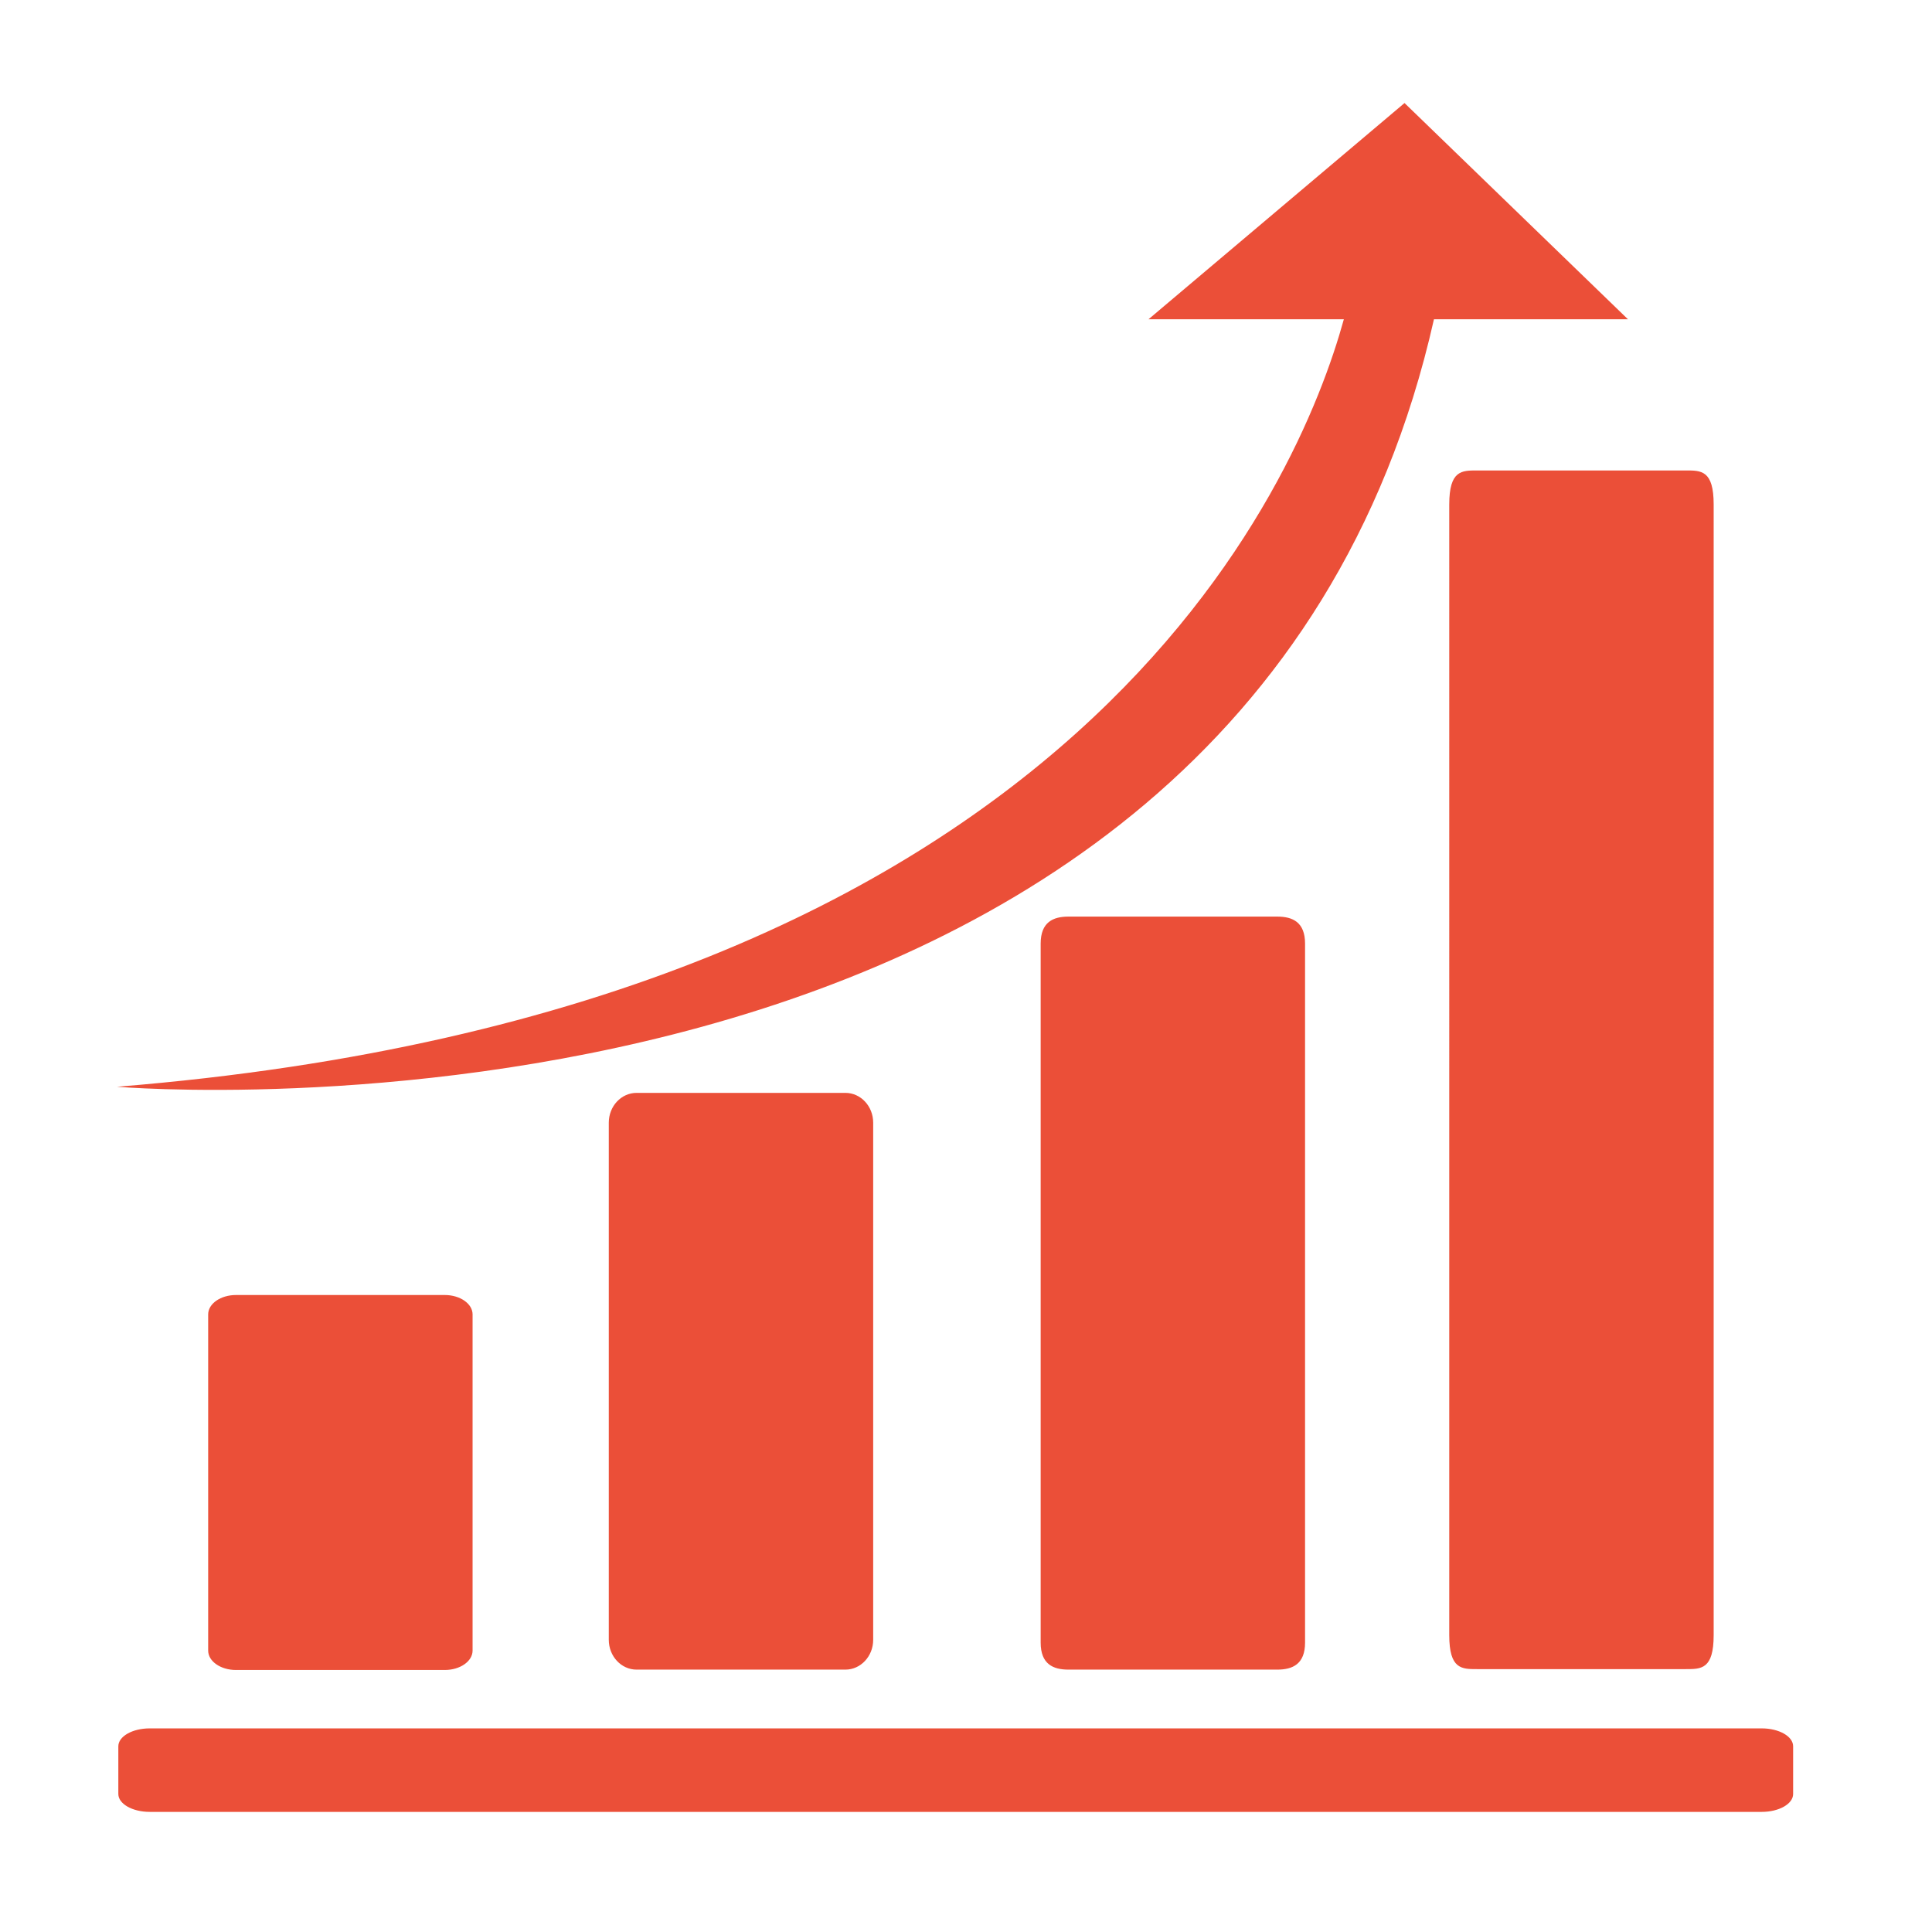 <?xml version="1.0" standalone="no"?><!DOCTYPE svg PUBLIC "-//W3C//DTD SVG 1.1//EN" "http://www.w3.org/Graphics/SVG/1.1/DTD/svg11.dtd"><svg width="32" height="32" viewBox="0 0 32 32" version="1.1" xmlns="http://www.w3.org/2000/svg" xmlns:xlink="http://www.w3.org/1999/xlink"><defs><style type="text/css"><![CDATA[
@font-face { font-family: ifont; src: url("http://at.alicdn.com/t/font_1442373896_4754455.eot?#iefix") format("embedded-opentype"), url("http://at.alicdn.com/t/font_1442373896_4754455.woff") format("woff"), url("http://at.alicdn.com/t/font_1442373896_4754455.ttf") format("truetype"), url("http://at.alicdn.com/t/font_1442373896_4754455.svg#ifont") format("svg"); }

]]></style></defs><g class="transform-group"><g transform="scale(0.031, 0.031)"><path d="M958.06 958.525c0 5.272-7.509 9.556-16.779 9.556L80.002 968.08c-9.267 0-16.778-4.284-16.778-9.556l0-25.493c0-5.284 7.51-9.565 16.778-9.565l861.279 0c9.271 0 16.779 4.28 16.779 9.565L958.06 958.525zM252.499 881.899c0 5.725-6.662 10.37-14.874 10.37L126.103 892.269c-8.23 0-14.881-4.645-14.881-10.37L111.222 702.288c0-5.725 6.65-10.37 14.881-10.37L237.626 691.918c8.212 0 14.874 4.645 14.874 10.37L252.499 881.899zM466.539 876.132c0 8.801-6.654 15.941-14.859 15.941L340.132 892.073c-8.209 0-14.861-7.141-14.861-15.941L325.271 599.846c0-8.805 6.653-15.931 14.861-15.931l111.548 0c8.206 0 14.859 7.127 14.859 15.931L466.539 876.132zM697.287 877.633c0 11.494-6.663 14.44-14.859 14.44L570.884 892.073c-8.212 0-14.861-2.946-14.861-14.44L556.022 504.172c0-11.495 6.649-14.441 14.861-14.441l111.544 0c8.198 0 14.859 2.945 14.859 14.441L697.287 877.633zM915.603 873.6c0 18.301-6.653 18.203-14.867 18.203l-111.53 0c-8.214 0-14.88 0.098-14.88-18.203L774.326 269.565c0-18.291 6.666-18.202 14.88-18.202l111.53 0c8.214 0 14.867-0.088 14.867 18.202L915.603 873.6zM869.82 170.595 750.429 55.054l-136.801 115.542 104.38 0c-23.46 85.039-139.881 368.432-655.5 410.054 0 0 599.714 50.994 703.643-410.054L869.82 170.595z" fill="#eb4f38"></path></g></g></svg>